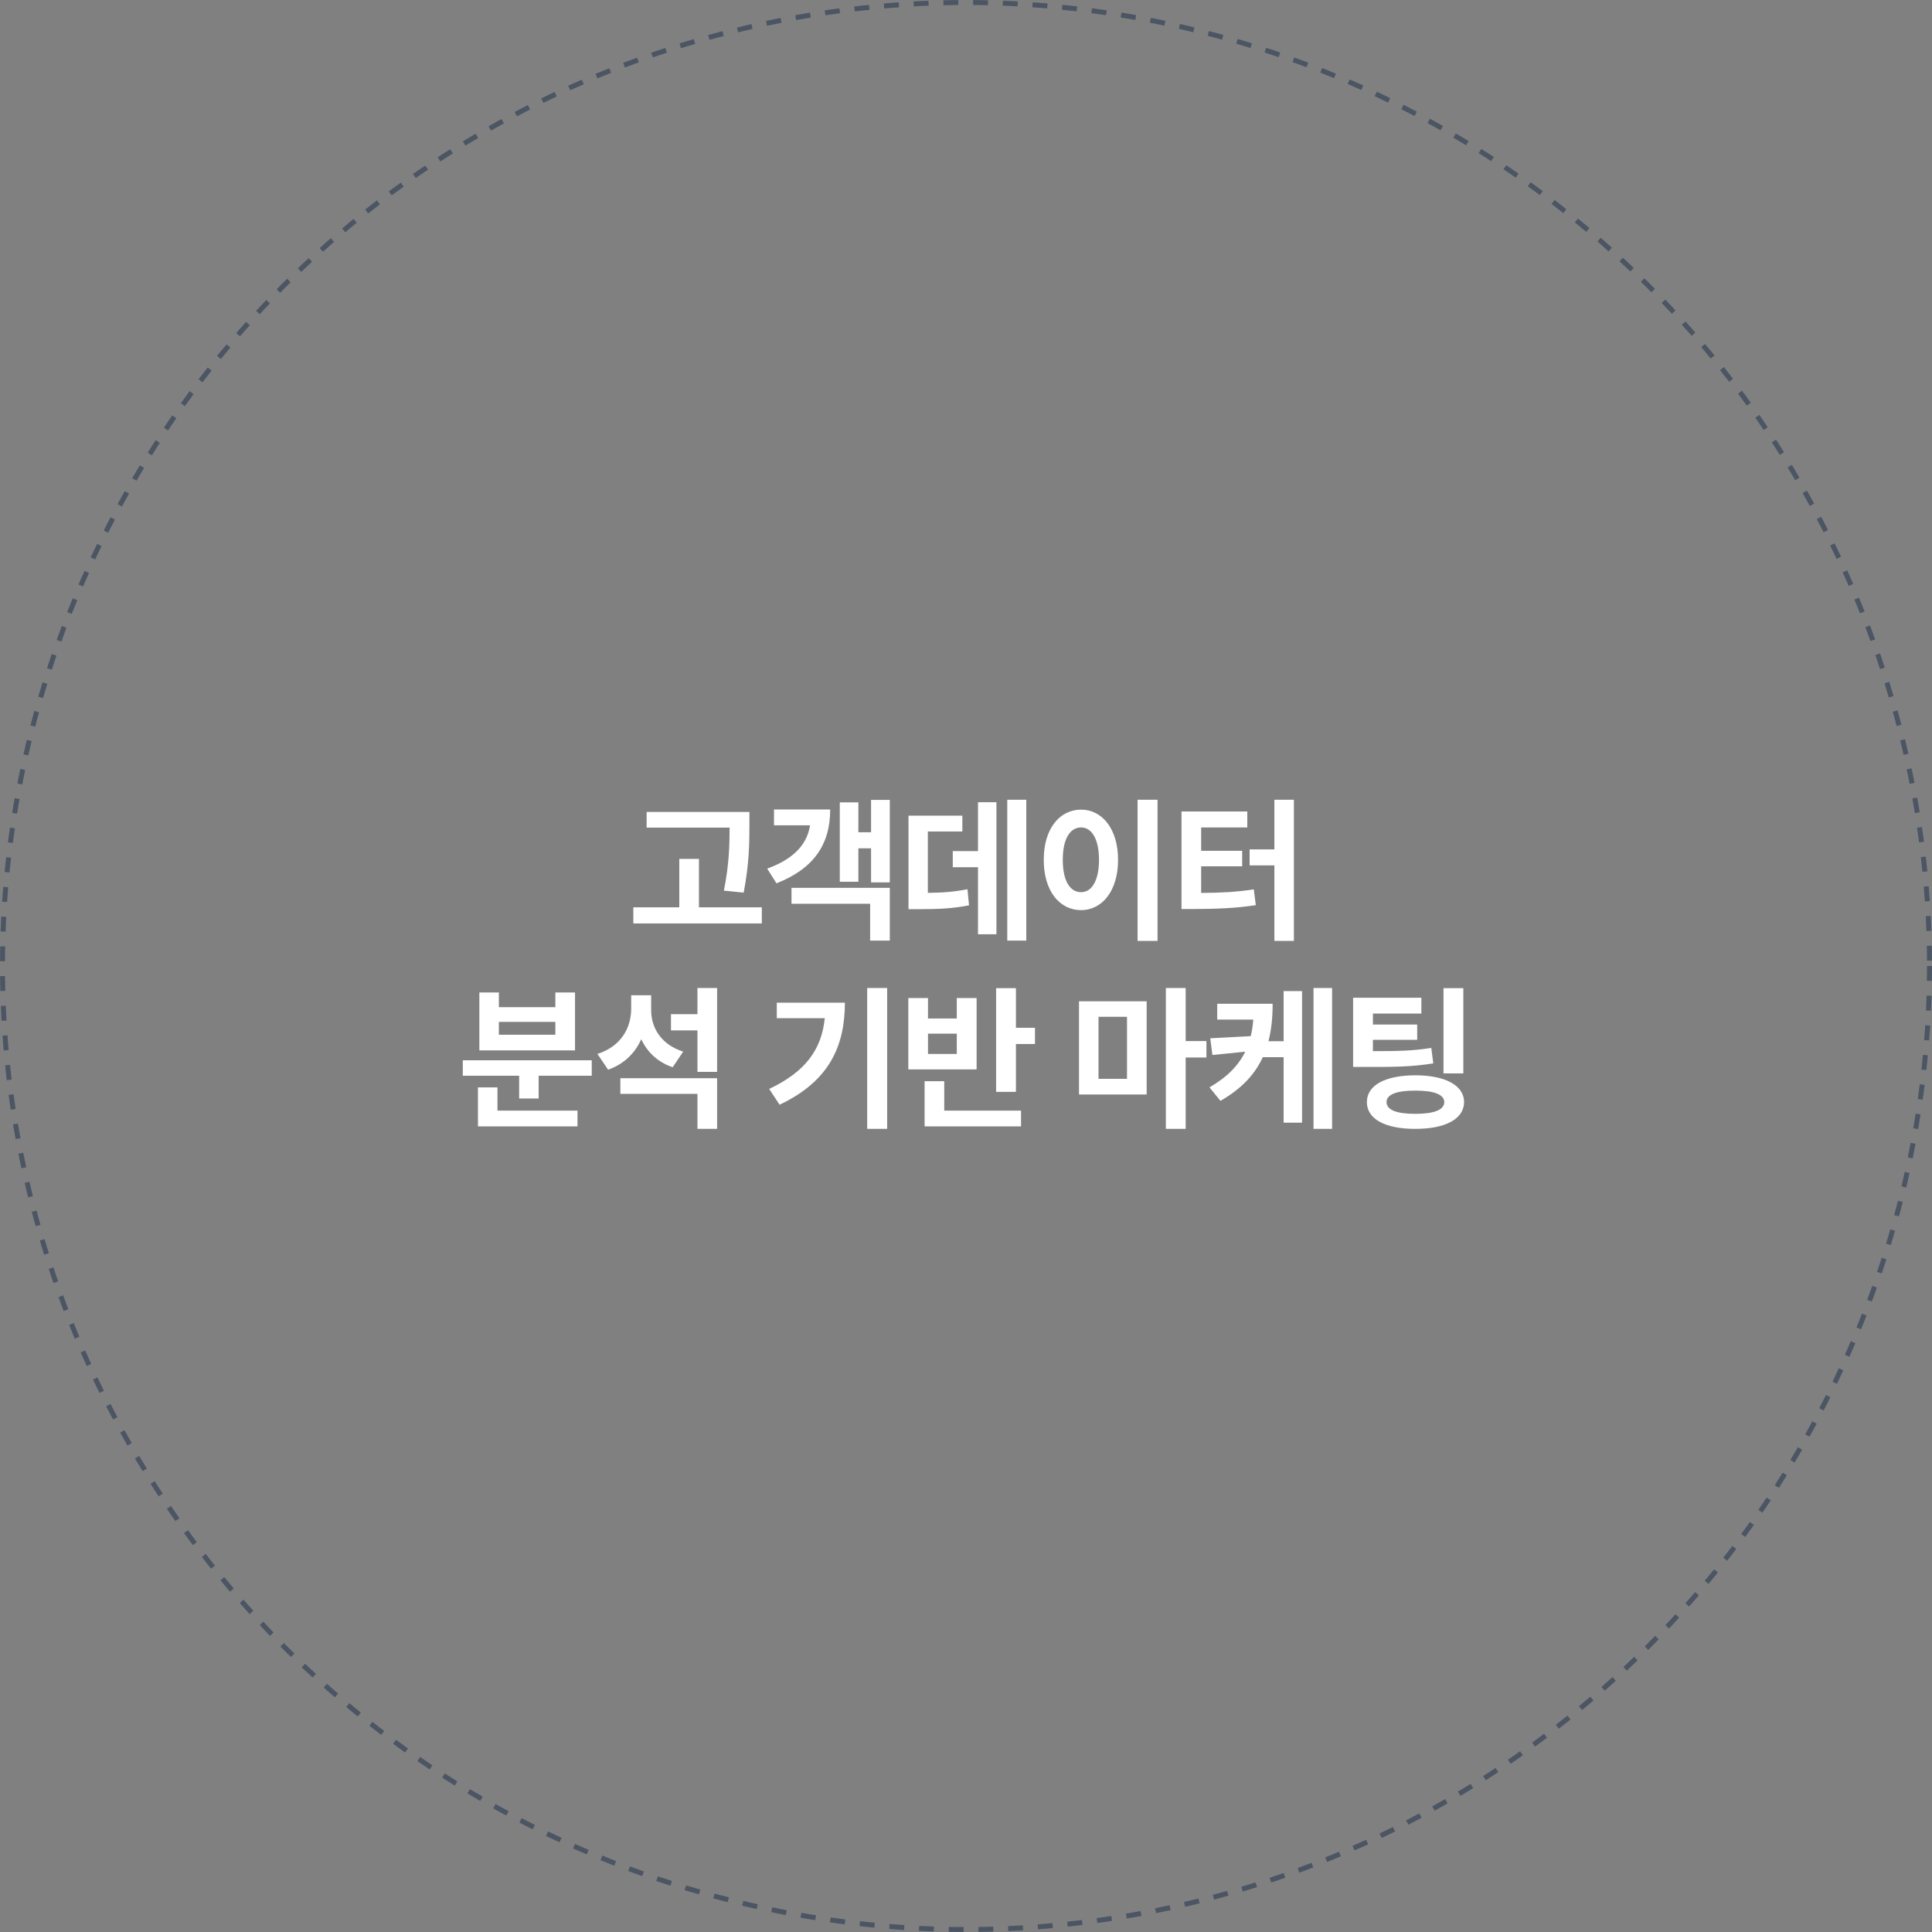 <svg width="390" height="390" viewBox="0 0 390 390" fill="none" xmlns="http://www.w3.org/2000/svg">
<rect x="0" y="0" width="390" height="390" fill="#808080" stroke="none"/>
<circle cx="195" cy="195" r="194.5" stroke="#4B5563" stroke-dasharray="3 3"/>
<path d="M151.281 163.906V166.594C151.265 170.156 151.265 174.156 150.124 180.188L146.124 179.781C147.218 174.406 147.265 170.406 147.281 167.062H130.531V163.906H151.281ZM127.843 186.406V183.156H137.124V173.375H141.093V183.156H153.781V186.406H127.843ZM179.617 161.469V178.125H175.836V171.25H173.273V178H169.523V161.969H173.273V168H175.836V161.469H179.617ZM154.867 175.344C160.242 173.391 162.914 170.453 163.523 166.594H156.242V163.406H167.586C167.586 170.562 164.164 175.391 156.742 178.312L154.867 175.344ZM159.773 182.438V179.219H179.617V189.875H175.648V182.438H159.773ZM207.172 161.438V189.875H203.328V161.438H207.172ZM183.391 183.531V164.656H194.266V167.844H187.297V180.234C190.328 180.203 192.641 180.031 195.297 179.5L195.609 182.75C192.391 183.391 189.531 183.531 185.359 183.531H183.391ZM192.328 175.062V171.812H197.422V161.938H201.141V188.594H197.422V175.062H192.328ZM233.664 161.438V189.938H229.633V161.438H233.664ZM210.696 173.562C210.68 167.359 213.852 163.438 218.227 163.438C222.508 163.438 225.696 167.359 225.696 173.562C225.696 179.812 222.508 183.719 218.227 183.719C213.852 183.719 210.68 179.812 210.696 173.562ZM214.539 173.562C214.524 177.797 216.008 180.109 218.227 180.094C220.383 180.109 221.836 177.797 221.852 173.562C221.836 169.344 220.383 167.031 218.227 167.031C216.008 167.031 214.524 169.344 214.539 173.562ZM261.188 161.438V189.938H257.251V174.688H252.251V171.469H257.251V161.438H261.188ZM238.501 183.5V163.812H251.782V167.031H242.469V171.75H250.751V174.875H242.469V180.25C246.423 180.219 249.579 180.078 253.094 179.531L253.501 182.719C249.344 183.344 245.626 183.484 240.751 183.5H238.501ZM119.452 214.031V217.156H108.733V221.75H104.796V217.156H93.421V214.031H119.452ZM96.483 227.375V219.5H100.421V224.188H116.577V227.375H96.483ZM96.764 212.031V200.344H100.702V203.312H112.108V200.344H116.077V212.031H96.764ZM100.702 208.875H112.108V206.281H100.702V208.875ZM131.444 203.875C131.429 207.422 133.413 210.859 137.913 212.281L135.788 215.438C132.741 214.406 130.647 212.359 129.444 209.781C128.194 212.594 125.96 214.797 122.757 215.938L120.601 212.75C125.366 211.234 127.397 207.516 127.413 203.625V200.906H131.444V203.875ZM125.226 220.812V217.656H144.757V227.875H140.788V220.812H125.226ZM135.444 208V204.719H140.788V199.438H144.757V216.375H140.788V208H135.444ZM179.086 199.438V227.875H175.054V199.438H179.086ZM155.273 219.812C162.617 216.344 165.851 211.844 166.492 205.531H156.804V202.406H170.554C170.539 211.031 167.523 218.203 157.367 223L155.273 219.812ZM205.078 199.469V207.469H208.922V210.75H205.078V220.406H201.078V199.469H205.078ZM183.359 215.875V201.469H187.328V205.594H193.141V201.469H197.141V215.875H183.359ZM186.641 227.375V218.25H190.609V224.188H206.109V227.375H186.641ZM187.328 212.75H193.141V208.656H187.328V212.75ZM231.469 202.125V220.938H217.813V202.125H231.469ZM221.751 217.781H227.501V205.25H221.751V217.781ZM235.344 227.875V199.438H239.344V210.156H243.532V213.469H239.344V227.875H235.344ZM256.899 202.625C256.899 205.312 256.665 207.828 256.056 210.188H259.118V200.062H262.837V226.625H259.118V213.406H254.915C253.368 216.781 250.712 219.734 246.368 222.219L244.149 219.5C247.759 217.406 250.024 215.047 251.368 212.297L244.743 212.969L244.306 209.594L252.477 209.156C252.743 208.094 252.899 206.984 252.993 205.812H245.712V202.625H256.899ZM265.149 227.875V199.438H268.899V227.875H265.149ZM286.923 201.406V204.594H277.142V206.812H286.079V209.906H277.142V212.188C282.158 212.188 285.329 212.125 288.923 211.531L289.329 214.656C285.283 215.312 281.658 215.406 275.579 215.375H273.142V201.406H286.923ZM275.923 222.469C275.923 219.062 279.626 217.078 285.704 217.062C291.72 217.078 295.517 219.062 295.548 222.469C295.517 225.906 291.72 227.891 285.704 227.875C279.626 227.891 275.923 225.906 275.923 222.469ZM279.892 222.469C279.892 224.047 281.892 224.844 285.704 224.844C289.47 224.844 291.548 224.047 291.548 222.469C291.548 220.953 289.47 220.141 285.704 220.156C281.892 220.141 279.892 220.953 279.892 222.469ZM291.392 216.688V199.469H295.392V216.688H291.392Z" fill="white"/>
</svg>
